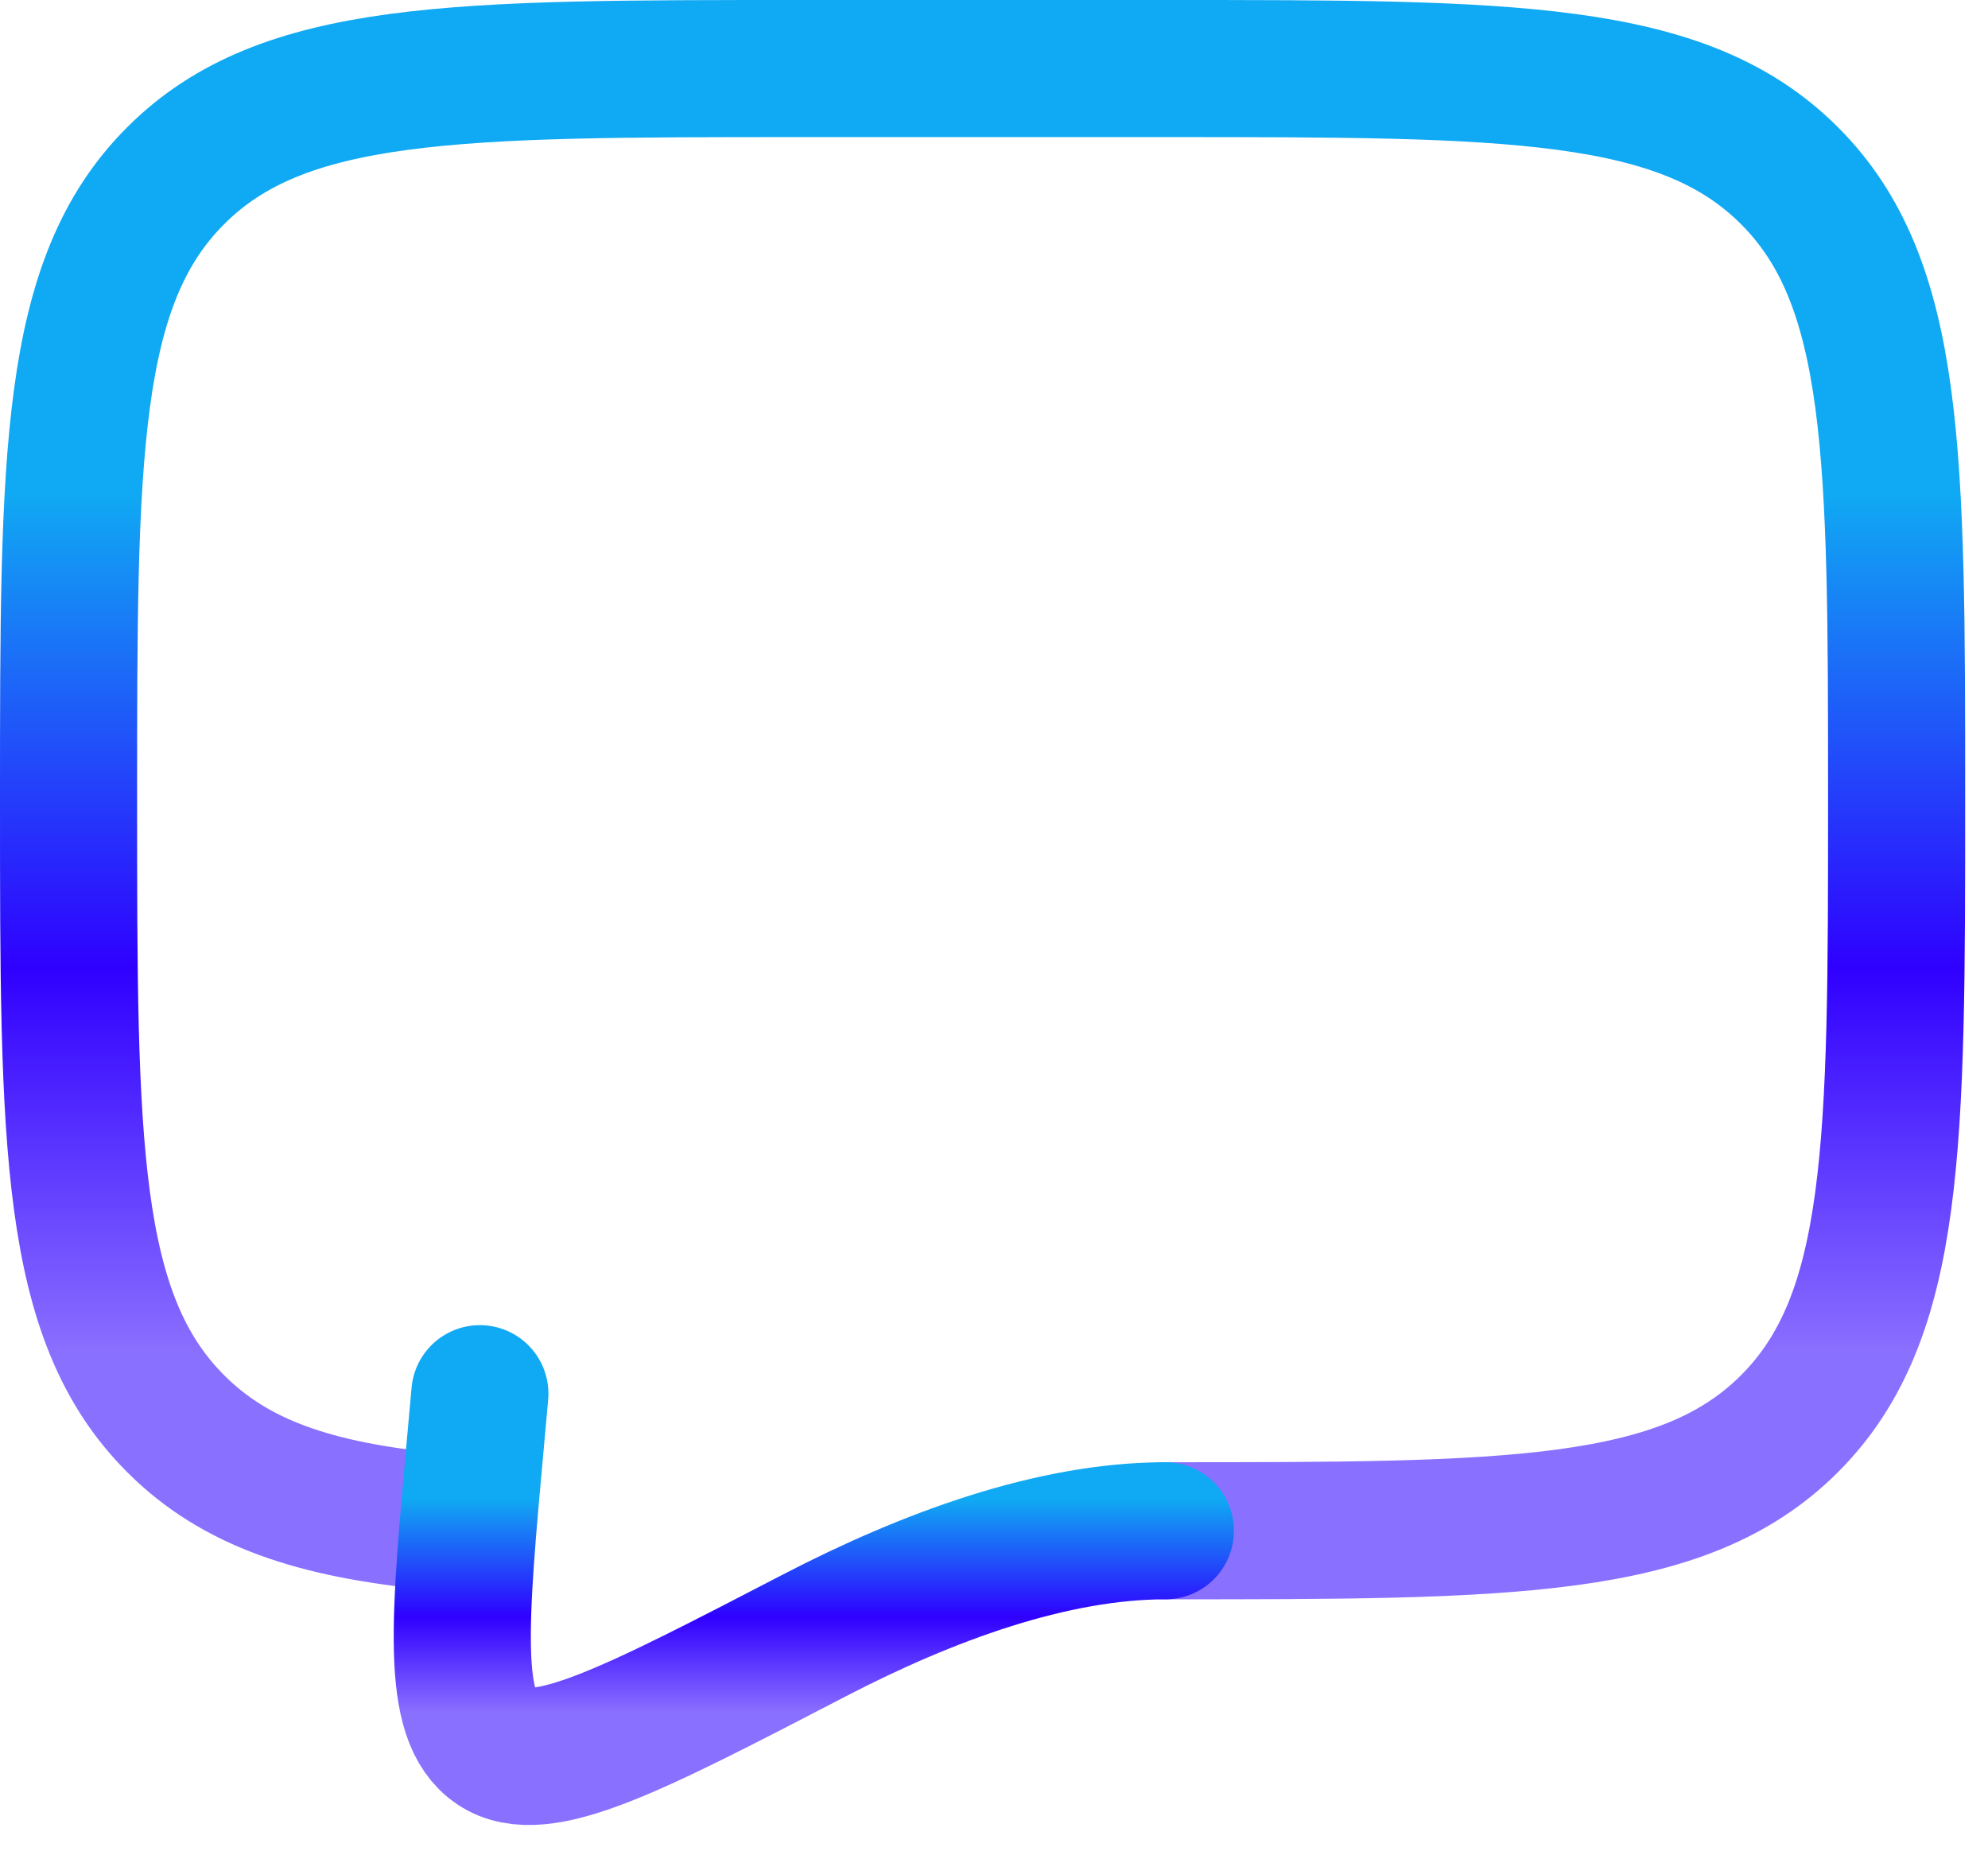 <svg width="29" height="27" viewBox="0 0 29 27" fill="none" xmlns="http://www.w3.org/2000/svg">
<path d="M17 22.333C22.028 22.333 24.543 22.333 26.104 20.771C27.667 19.209 27.667 16.695 27.667 11.667C27.667 6.639 27.667 4.124 26.104 2.563C24.543 1 22.028 1 17 1H11.667C6.639 1 4.124 1 2.563 2.563C1 4.124 1 6.639 1 11.667C1 16.695 1 19.209 2.563 20.771C3.433 21.643 4.6 22.028 6.333 22.197" stroke="url(#paint0_linear_238_12148)" stroke-width="2" stroke-linecap="round" stroke-linejoin="round"/>
<path d="M17 22.333C15.352 22.333 13.536 23 11.879 23.86C9.215 25.243 7.883 25.935 7.227 25.493C6.571 25.053 6.695 23.687 6.944 20.955L7 20.333" stroke="url(#paint1_linear_238_12148)" stroke-width="2" stroke-linecap="round"/>
<defs>
<linearGradient id="paint0_linear_238_12148" x1="14.333" y1="1" x2="14.333" y2="22.333" gradientUnits="userSpaceOnUse">
<stop offset="0.292" stop-color="#10A9F3"/>
<stop offset="0.615" stop-color="#2F00FF"/>
<stop offset="0.88" stop-color="#2F00FF" stop-opacity="0.56"/>
</linearGradient>
<linearGradient id="paint1_linear_238_12148" x1="11.872" y1="20.333" x2="11.872" y2="25.626" gradientUnits="userSpaceOnUse">
<stop offset="0.292" stop-color="#10A9F3"/>
<stop offset="0.615" stop-color="#2F00FF"/>
<stop offset="0.88" stop-color="#2F00FF" stop-opacity="0.56"/>
</linearGradient>
</defs>
</svg>
